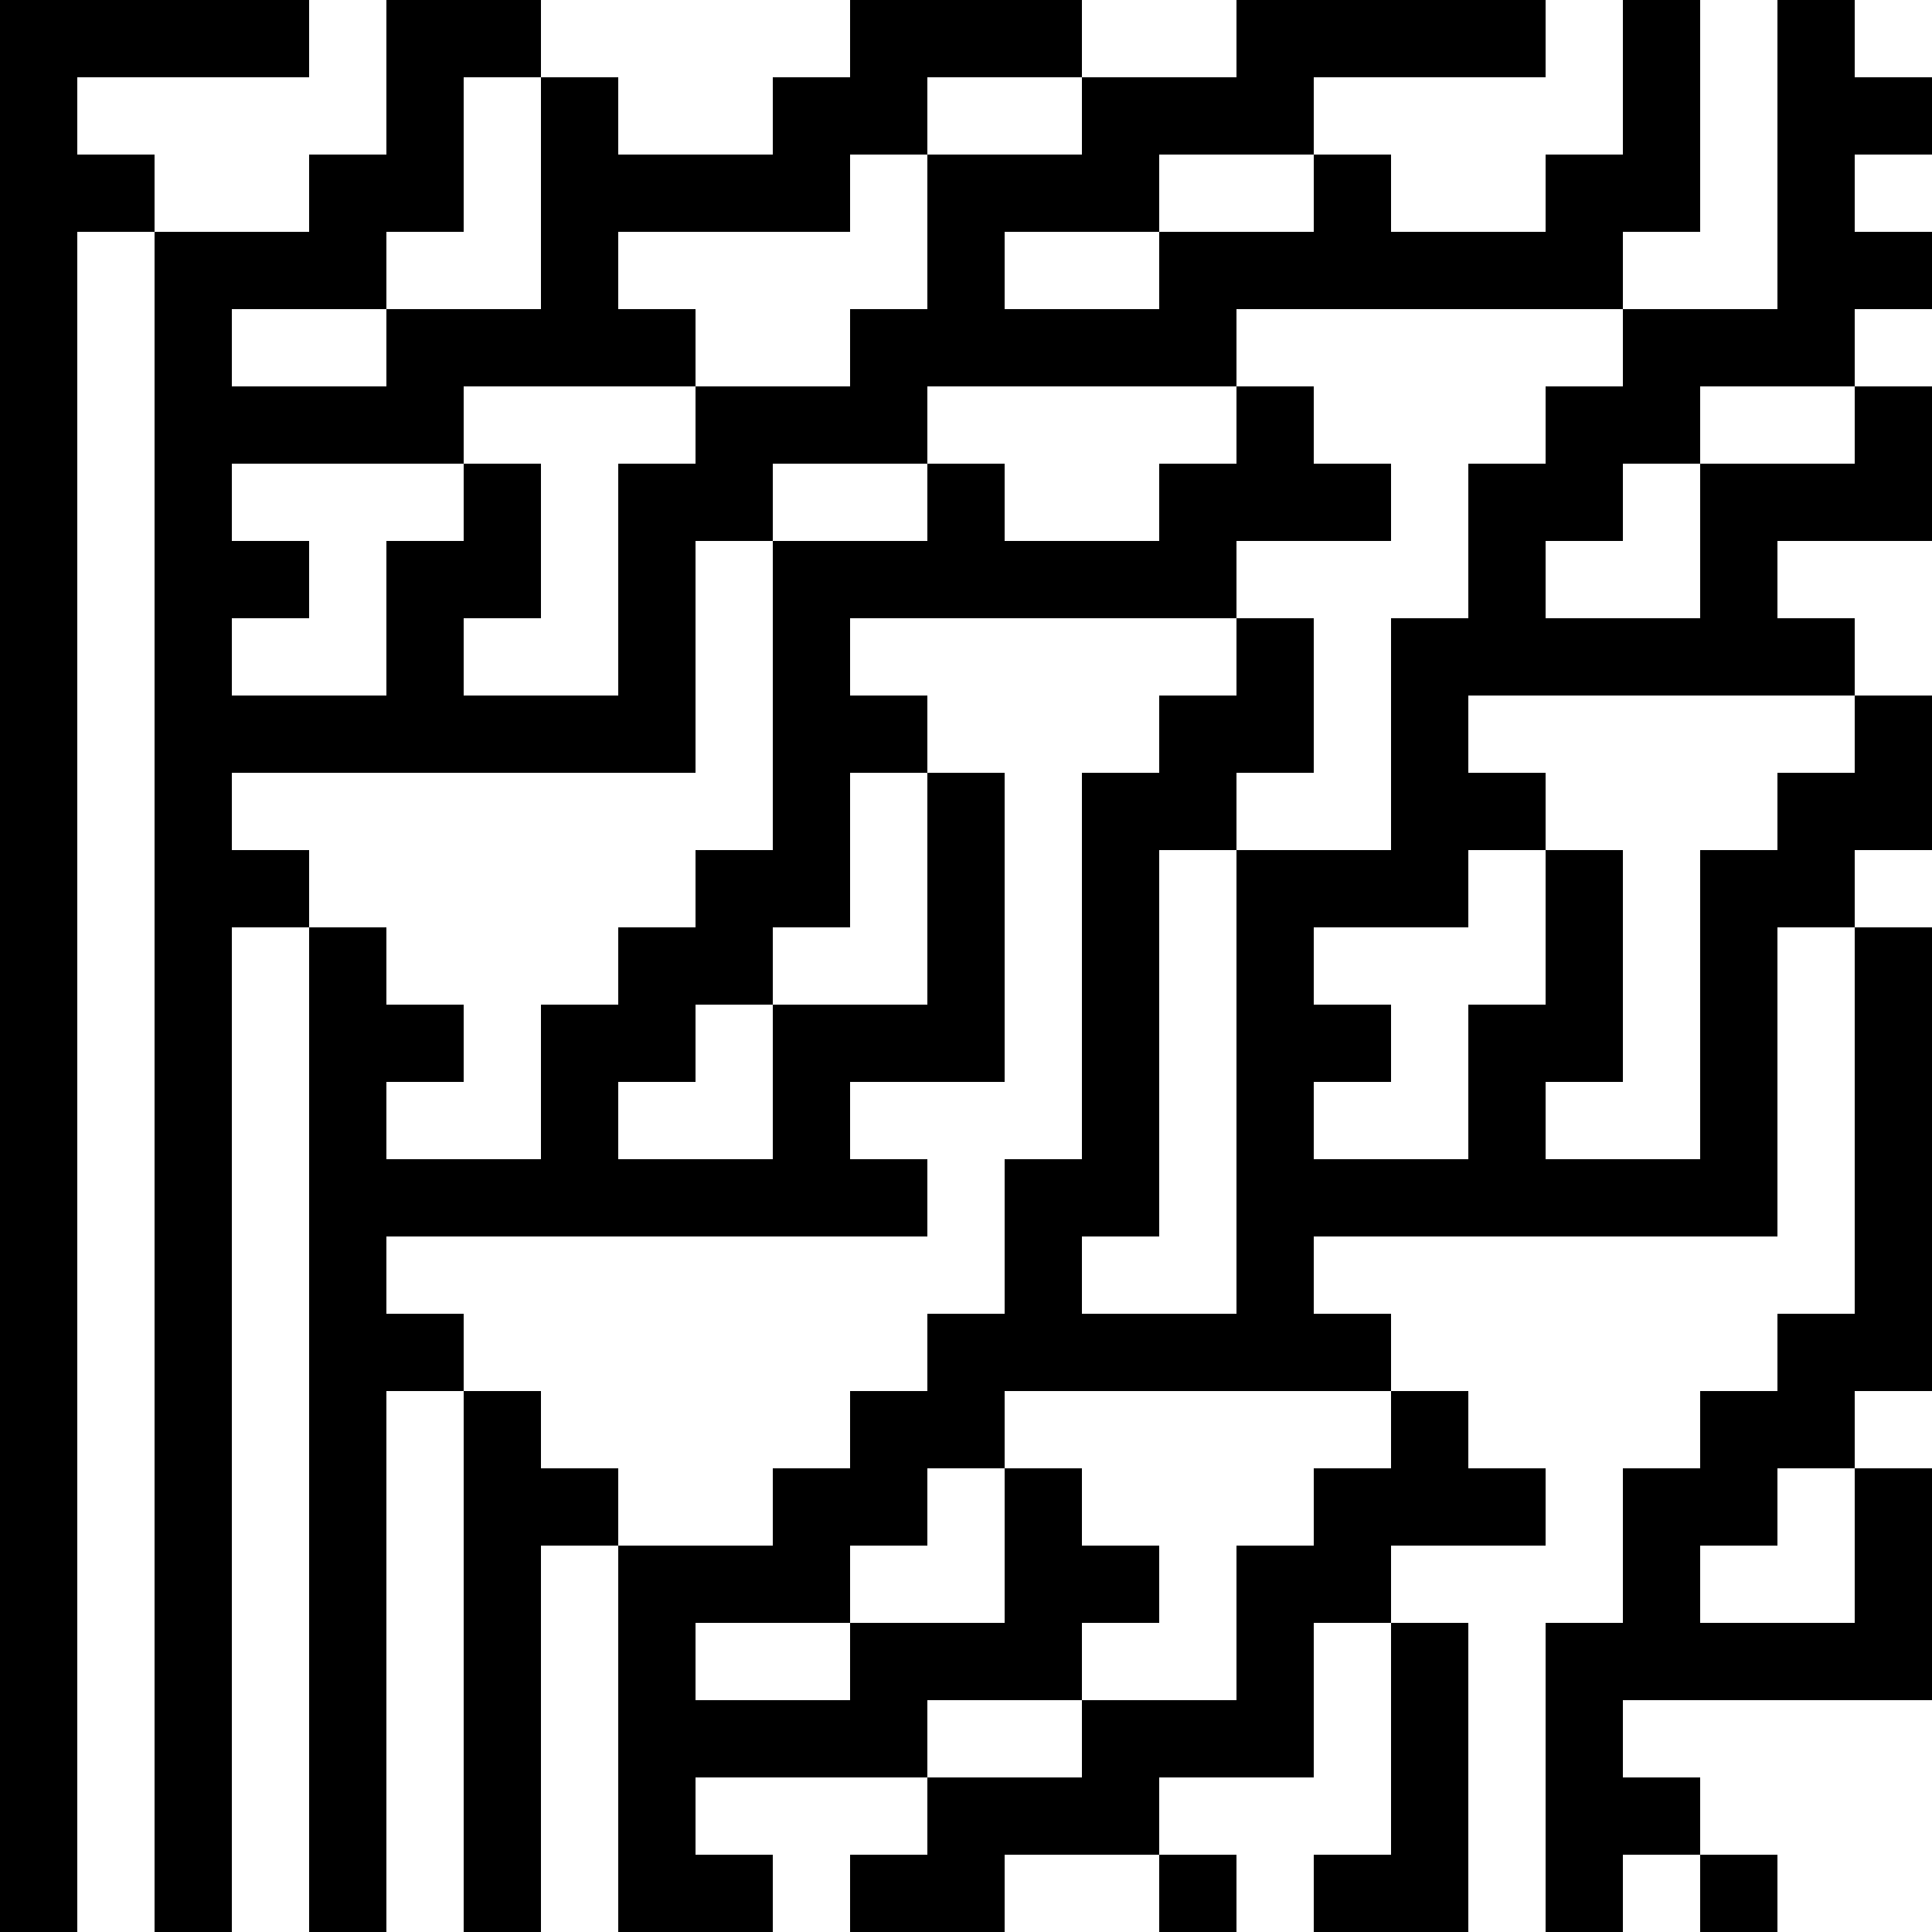 <?xml version="1.0"?>
<!-- Generated by SVGo -->
<svg
     viewBox="0 0 625 625"
     xmlns="http://www.w3.org/2000/svg"
     xmlns:xlink="http://www.w3.org/1999/xlink">
<rect x="0" y="0" width="625" height="625" style="fill:#ffffff;"/>
<rect x="0" y="0" width="25" height="25" style="fill:#000000;"/>
<rect x="25" y="0" width="25" height="25" style="fill:#000000;"/>
<rect x="50" y="0" width="25" height="25" style="fill:#000000;"/>
<rect x="75" y="0" width="25" height="25" style="fill:#000000;"/>
<rect x="125" y="0" width="25" height="25" style="fill:#000000;"/>
<rect x="150" y="0" width="25" height="25" style="fill:#000000;"/>
<rect x="275" y="0" width="25" height="25" style="fill:#000000;"/>
<rect x="300" y="0" width="25" height="25" style="fill:#000000;"/>
<rect x="325" y="0" width="25" height="25" style="fill:#000000;"/>
<rect x="400" y="0" width="25" height="25" style="fill:#000000;"/>
<rect x="425" y="0" width="25" height="25" style="fill:#000000;"/>
<rect x="450" y="0" width="25" height="25" style="fill:#000000;"/>
<rect x="475" y="0" width="25" height="25" style="fill:#000000;"/>
<rect x="525" y="0" width="25" height="25" style="fill:#000000;"/>
<rect x="575" y="0" width="25" height="25" style="fill:#000000;"/>
<rect x="0" y="25" width="25" height="25" style="fill:#000000;"/>
<rect x="125" y="25" width="25" height="25" style="fill:#000000;"/>
<rect x="175" y="25" width="25" height="25" style="fill:#000000;"/>
<rect x="250" y="25" width="25" height="25" style="fill:#000000;"/>
<rect x="275" y="25" width="25" height="25" style="fill:#000000;"/>
<rect x="350" y="25" width="25" height="25" style="fill:#000000;"/>
<rect x="375" y="25" width="25" height="25" style="fill:#000000;"/>
<rect x="400" y="25" width="25" height="25" style="fill:#000000;"/>
<rect x="525" y="25" width="25" height="25" style="fill:#000000;"/>
<rect x="575" y="25" width="25" height="25" style="fill:#000000;"/>
<rect x="600" y="25" width="25" height="25" style="fill:#000000;"/>
<rect x="0" y="50" width="25" height="25" style="fill:#000000;"/>
<rect x="25" y="50" width="25" height="25" style="fill:#000000;"/>
<rect x="100" y="50" width="25" height="25" style="fill:#000000;"/>
<rect x="125" y="50" width="25" height="25" style="fill:#000000;"/>
<rect x="175" y="50" width="25" height="25" style="fill:#000000;"/>
<rect x="200" y="50" width="25" height="25" style="fill:#000000;"/>
<rect x="225" y="50" width="25" height="25" style="fill:#000000;"/>
<rect x="250" y="50" width="25" height="25" style="fill:#000000;"/>
<rect x="300" y="50" width="25" height="25" style="fill:#000000;"/>
<rect x="325" y="50" width="25" height="25" style="fill:#000000;"/>
<rect x="350" y="50" width="25" height="25" style="fill:#000000;"/>
<rect x="425" y="50" width="25" height="25" style="fill:#000000;"/>
<rect x="500" y="50" width="25" height="25" style="fill:#000000;"/>
<rect x="525" y="50" width="25" height="25" style="fill:#000000;"/>
<rect x="575" y="50" width="25" height="25" style="fill:#000000;"/>
<rect x="0" y="75" width="25" height="25" style="fill:#000000;"/>
<rect x="50" y="75" width="25" height="25" style="fill:#000000;"/>
<rect x="75" y="75" width="25" height="25" style="fill:#000000;"/>
<rect x="100" y="75" width="25" height="25" style="fill:#000000;"/>
<rect x="175" y="75" width="25" height="25" style="fill:#000000;"/>
<rect x="300" y="75" width="25" height="25" style="fill:#000000;"/>
<rect x="375" y="75" width="25" height="25" style="fill:#000000;"/>
<rect x="400" y="75" width="25" height="25" style="fill:#000000;"/>
<rect x="425" y="75" width="25" height="25" style="fill:#000000;"/>
<rect x="450" y="75" width="25" height="25" style="fill:#000000;"/>
<rect x="475" y="75" width="25" height="25" style="fill:#000000;"/>
<rect x="500" y="75" width="25" height="25" style="fill:#000000;"/>
<rect x="575" y="75" width="25" height="25" style="fill:#000000;"/>
<rect x="600" y="75" width="25" height="25" style="fill:#000000;"/>
<rect x="0" y="100" width="25" height="25" style="fill:#000000;"/>
<rect x="50" y="100" width="25" height="25" style="fill:#000000;"/>
<rect x="125" y="100" width="25" height="25" style="fill:#000000;"/>
<rect x="150" y="100" width="25" height="25" style="fill:#000000;"/>
<rect x="175" y="100" width="25" height="25" style="fill:#000000;"/>
<rect x="200" y="100" width="25" height="25" style="fill:#000000;"/>
<rect x="275" y="100" width="25" height="25" style="fill:#000000;"/>
<rect x="300" y="100" width="25" height="25" style="fill:#000000;"/>
<rect x="325" y="100" width="25" height="25" style="fill:#000000;"/>
<rect x="350" y="100" width="25" height="25" style="fill:#000000;"/>
<rect x="375" y="100" width="25" height="25" style="fill:#000000;"/>
<rect x="525" y="100" width="25" height="25" style="fill:#000000;"/>
<rect x="550" y="100" width="25" height="25" style="fill:#000000;"/>
<rect x="575" y="100" width="25" height="25" style="fill:#000000;"/>
<rect x="0" y="125" width="25" height="25" style="fill:#000000;"/>
<rect x="50" y="125" width="25" height="25" style="fill:#000000;"/>
<rect x="75" y="125" width="25" height="25" style="fill:#000000;"/>
<rect x="100" y="125" width="25" height="25" style="fill:#000000;"/>
<rect x="125" y="125" width="25" height="25" style="fill:#000000;"/>
<rect x="225" y="125" width="25" height="25" style="fill:#000000;"/>
<rect x="250" y="125" width="25" height="25" style="fill:#000000;"/>
<rect x="275" y="125" width="25" height="25" style="fill:#000000;"/>
<rect x="400" y="125" width="25" height="25" style="fill:#000000;"/>
<rect x="500" y="125" width="25" height="25" style="fill:#000000;"/>
<rect x="525" y="125" width="25" height="25" style="fill:#000000;"/>
<rect x="600" y="125" width="25" height="25" style="fill:#000000;"/>
<rect x="0" y="150" width="25" height="25" style="fill:#000000;"/>
<rect x="50" y="150" width="25" height="25" style="fill:#000000;"/>
<rect x="150" y="150" width="25" height="25" style="fill:#000000;"/>
<rect x="200" y="150" width="25" height="25" style="fill:#000000;"/>
<rect x="225" y="150" width="25" height="25" style="fill:#000000;"/>
<rect x="300" y="150" width="25" height="25" style="fill:#000000;"/>
<rect x="375" y="150" width="25" height="25" style="fill:#000000;"/>
<rect x="400" y="150" width="25" height="25" style="fill:#000000;"/>
<rect x="425" y="150" width="25" height="25" style="fill:#000000;"/>
<rect x="475" y="150" width="25" height="25" style="fill:#000000;"/>
<rect x="500" y="150" width="25" height="25" style="fill:#000000;"/>
<rect x="550" y="150" width="25" height="25" style="fill:#000000;"/>
<rect x="575" y="150" width="25" height="25" style="fill:#000000;"/>
<rect x="600" y="150" width="25" height="25" style="fill:#000000;"/>
<rect x="0" y="175" width="25" height="25" style="fill:#000000;"/>
<rect x="50" y="175" width="25" height="25" style="fill:#000000;"/>
<rect x="75" y="175" width="25" height="25" style="fill:#000000;"/>
<rect x="125" y="175" width="25" height="25" style="fill:#000000;"/>
<rect x="150" y="175" width="25" height="25" style="fill:#000000;"/>
<rect x="200" y="175" width="25" height="25" style="fill:#000000;"/>
<rect x="250" y="175" width="25" height="25" style="fill:#000000;"/>
<rect x="275" y="175" width="25" height="25" style="fill:#000000;"/>
<rect x="300" y="175" width="25" height="25" style="fill:#000000;"/>
<rect x="325" y="175" width="25" height="25" style="fill:#000000;"/>
<rect x="350" y="175" width="25" height="25" style="fill:#000000;"/>
<rect x="375" y="175" width="25" height="25" style="fill:#000000;"/>
<rect x="475" y="175" width="25" height="25" style="fill:#000000;"/>
<rect x="550" y="175" width="25" height="25" style="fill:#000000;"/>
<rect x="0" y="200" width="25" height="25" style="fill:#000000;"/>
<rect x="50" y="200" width="25" height="25" style="fill:#000000;"/>
<rect x="125" y="200" width="25" height="25" style="fill:#000000;"/>
<rect x="200" y="200" width="25" height="25" style="fill:#000000;"/>
<rect x="250" y="200" width="25" height="25" style="fill:#000000;"/>
<rect x="400" y="200" width="25" height="25" style="fill:#000000;"/>
<rect x="450" y="200" width="25" height="25" style="fill:#000000;"/>
<rect x="475" y="200" width="25" height="25" style="fill:#000000;"/>
<rect x="500" y="200" width="25" height="25" style="fill:#000000;"/>
<rect x="525" y="200" width="25" height="25" style="fill:#000000;"/>
<rect x="550" y="200" width="25" height="25" style="fill:#000000;"/>
<rect x="575" y="200" width="25" height="25" style="fill:#000000;"/>
<rect x="0" y="225" width="25" height="25" style="fill:#000000;"/>
<rect x="50" y="225" width="25" height="25" style="fill:#000000;"/>
<rect x="75" y="225" width="25" height="25" style="fill:#000000;"/>
<rect x="100" y="225" width="25" height="25" style="fill:#000000;"/>
<rect x="125" y="225" width="25" height="25" style="fill:#000000;"/>
<rect x="150" y="225" width="25" height="25" style="fill:#000000;"/>
<rect x="175" y="225" width="25" height="25" style="fill:#000000;"/>
<rect x="200" y="225" width="25" height="25" style="fill:#000000;"/>
<rect x="250" y="225" width="25" height="25" style="fill:#000000;"/>
<rect x="275" y="225" width="25" height="25" style="fill:#000000;"/>
<rect x="375" y="225" width="25" height="25" style="fill:#000000;"/>
<rect x="400" y="225" width="25" height="25" style="fill:#000000;"/>
<rect x="450" y="225" width="25" height="25" style="fill:#000000;"/>
<rect x="600" y="225" width="25" height="25" style="fill:#000000;"/>
<rect x="0" y="250" width="25" height="25" style="fill:#000000;"/>
<rect x="50" y="250" width="25" height="25" style="fill:#000000;"/>
<rect x="250" y="250" width="25" height="25" style="fill:#000000;"/>
<rect x="300" y="250" width="25" height="25" style="fill:#000000;"/>
<rect x="350" y="250" width="25" height="25" style="fill:#000000;"/>
<rect x="375" y="250" width="25" height="25" style="fill:#000000;"/>
<rect x="450" y="250" width="25" height="25" style="fill:#000000;"/>
<rect x="475" y="250" width="25" height="25" style="fill:#000000;"/>
<rect x="575" y="250" width="25" height="25" style="fill:#000000;"/>
<rect x="600" y="250" width="25" height="25" style="fill:#000000;"/>
<rect x="0" y="275" width="25" height="25" style="fill:#000000;"/>
<rect x="50" y="275" width="25" height="25" style="fill:#000000;"/>
<rect x="75" y="275" width="25" height="25" style="fill:#000000;"/>
<rect x="225" y="275" width="25" height="25" style="fill:#000000;"/>
<rect x="250" y="275" width="25" height="25" style="fill:#000000;"/>
<rect x="300" y="275" width="25" height="25" style="fill:#000000;"/>
<rect x="350" y="275" width="25" height="25" style="fill:#000000;"/>
<rect x="400" y="275" width="25" height="25" style="fill:#000000;"/>
<rect x="425" y="275" width="25" height="25" style="fill:#000000;"/>
<rect x="450" y="275" width="25" height="25" style="fill:#000000;"/>
<rect x="500" y="275" width="25" height="25" style="fill:#000000;"/>
<rect x="550" y="275" width="25" height="25" style="fill:#000000;"/>
<rect x="575" y="275" width="25" height="25" style="fill:#000000;"/>
<rect x="0" y="300" width="25" height="25" style="fill:#000000;"/>
<rect x="50" y="300" width="25" height="25" style="fill:#000000;"/>
<rect x="100" y="300" width="25" height="25" style="fill:#000000;"/>
<rect x="200" y="300" width="25" height="25" style="fill:#000000;"/>
<rect x="225" y="300" width="25" height="25" style="fill:#000000;"/>
<rect x="300" y="300" width="25" height="25" style="fill:#000000;"/>
<rect x="350" y="300" width="25" height="25" style="fill:#000000;"/>
<rect x="400" y="300" width="25" height="25" style="fill:#000000;"/>
<rect x="500" y="300" width="25" height="25" style="fill:#000000;"/>
<rect x="550" y="300" width="25" height="25" style="fill:#000000;"/>
<rect x="600" y="300" width="25" height="25" style="fill:#000000;"/>
<rect x="0" y="325" width="25" height="25" style="fill:#000000;"/>
<rect x="50" y="325" width="25" height="25" style="fill:#000000;"/>
<rect x="100" y="325" width="25" height="25" style="fill:#000000;"/>
<rect x="125" y="325" width="25" height="25" style="fill:#000000;"/>
<rect x="175" y="325" width="25" height="25" style="fill:#000000;"/>
<rect x="200" y="325" width="25" height="25" style="fill:#000000;"/>
<rect x="250" y="325" width="25" height="25" style="fill:#000000;"/>
<rect x="275" y="325" width="25" height="25" style="fill:#000000;"/>
<rect x="300" y="325" width="25" height="25" style="fill:#000000;"/>
<rect x="350" y="325" width="25" height="25" style="fill:#000000;"/>
<rect x="400" y="325" width="25" height="25" style="fill:#000000;"/>
<rect x="425" y="325" width="25" height="25" style="fill:#000000;"/>
<rect x="475" y="325" width="25" height="25" style="fill:#000000;"/>
<rect x="500" y="325" width="25" height="25" style="fill:#000000;"/>
<rect x="550" y="325" width="25" height="25" style="fill:#000000;"/>
<rect x="600" y="325" width="25" height="25" style="fill:#000000;"/>
<rect x="0" y="350" width="25" height="25" style="fill:#000000;"/>
<rect x="50" y="350" width="25" height="25" style="fill:#000000;"/>
<rect x="100" y="350" width="25" height="25" style="fill:#000000;"/>
<rect x="175" y="350" width="25" height="25" style="fill:#000000;"/>
<rect x="250" y="350" width="25" height="25" style="fill:#000000;"/>
<rect x="350" y="350" width="25" height="25" style="fill:#000000;"/>
<rect x="400" y="350" width="25" height="25" style="fill:#000000;"/>
<rect x="475" y="350" width="25" height="25" style="fill:#000000;"/>
<rect x="550" y="350" width="25" height="25" style="fill:#000000;"/>
<rect x="600" y="350" width="25" height="25" style="fill:#000000;"/>
<rect x="0" y="375" width="25" height="25" style="fill:#000000;"/>
<rect x="50" y="375" width="25" height="25" style="fill:#000000;"/>
<rect x="100" y="375" width="25" height="25" style="fill:#000000;"/>
<rect x="125" y="375" width="25" height="25" style="fill:#000000;"/>
<rect x="150" y="375" width="25" height="25" style="fill:#000000;"/>
<rect x="175" y="375" width="25" height="25" style="fill:#000000;"/>
<rect x="200" y="375" width="25" height="25" style="fill:#000000;"/>
<rect x="225" y="375" width="25" height="25" style="fill:#000000;"/>
<rect x="250" y="375" width="25" height="25" style="fill:#000000;"/>
<rect x="275" y="375" width="25" height="25" style="fill:#000000;"/>
<rect x="325" y="375" width="25" height="25" style="fill:#000000;"/>
<rect x="350" y="375" width="25" height="25" style="fill:#000000;"/>
<rect x="400" y="375" width="25" height="25" style="fill:#000000;"/>
<rect x="425" y="375" width="25" height="25" style="fill:#000000;"/>
<rect x="450" y="375" width="25" height="25" style="fill:#000000;"/>
<rect x="475" y="375" width="25" height="25" style="fill:#000000;"/>
<rect x="500" y="375" width="25" height="25" style="fill:#000000;"/>
<rect x="525" y="375" width="25" height="25" style="fill:#000000;"/>
<rect x="550" y="375" width="25" height="25" style="fill:#000000;"/>
<rect x="600" y="375" width="25" height="25" style="fill:#000000;"/>
<rect x="0" y="400" width="25" height="25" style="fill:#000000;"/>
<rect x="50" y="400" width="25" height="25" style="fill:#000000;"/>
<rect x="100" y="400" width="25" height="25" style="fill:#000000;"/>
<rect x="325" y="400" width="25" height="25" style="fill:#000000;"/>
<rect x="400" y="400" width="25" height="25" style="fill:#000000;"/>
<rect x="600" y="400" width="25" height="25" style="fill:#000000;"/>
<rect x="0" y="425" width="25" height="25" style="fill:#000000;"/>
<rect x="50" y="425" width="25" height="25" style="fill:#000000;"/>
<rect x="100" y="425" width="25" height="25" style="fill:#000000;"/>
<rect x="125" y="425" width="25" height="25" style="fill:#000000;"/>
<rect x="300" y="425" width="25" height="25" style="fill:#000000;"/>
<rect x="325" y="425" width="25" height="25" style="fill:#000000;"/>
<rect x="350" y="425" width="25" height="25" style="fill:#000000;"/>
<rect x="375" y="425" width="25" height="25" style="fill:#000000;"/>
<rect x="400" y="425" width="25" height="25" style="fill:#000000;"/>
<rect x="425" y="425" width="25" height="25" style="fill:#000000;"/>
<rect x="575" y="425" width="25" height="25" style="fill:#000000;"/>
<rect x="600" y="425" width="25" height="25" style="fill:#000000;"/>
<rect x="0" y="450" width="25" height="25" style="fill:#000000;"/>
<rect x="50" y="450" width="25" height="25" style="fill:#000000;"/>
<rect x="100" y="450" width="25" height="25" style="fill:#000000;"/>
<rect x="150" y="450" width="25" height="25" style="fill:#000000;"/>
<rect x="275" y="450" width="25" height="25" style="fill:#000000;"/>
<rect x="300" y="450" width="25" height="25" style="fill:#000000;"/>
<rect x="450" y="450" width="25" height="25" style="fill:#000000;"/>
<rect x="550" y="450" width="25" height="25" style="fill:#000000;"/>
<rect x="575" y="450" width="25" height="25" style="fill:#000000;"/>
<rect x="0" y="475" width="25" height="25" style="fill:#000000;"/>
<rect x="50" y="475" width="25" height="25" style="fill:#000000;"/>
<rect x="100" y="475" width="25" height="25" style="fill:#000000;"/>
<rect x="150" y="475" width="25" height="25" style="fill:#000000;"/>
<rect x="175" y="475" width="25" height="25" style="fill:#000000;"/>
<rect x="250" y="475" width="25" height="25" style="fill:#000000;"/>
<rect x="275" y="475" width="25" height="25" style="fill:#000000;"/>
<rect x="325" y="475" width="25" height="25" style="fill:#000000;"/>
<rect x="425" y="475" width="25" height="25" style="fill:#000000;"/>
<rect x="450" y="475" width="25" height="25" style="fill:#000000;"/>
<rect x="475" y="475" width="25" height="25" style="fill:#000000;"/>
<rect x="525" y="475" width="25" height="25" style="fill:#000000;"/>
<rect x="550" y="475" width="25" height="25" style="fill:#000000;"/>
<rect x="600" y="475" width="25" height="25" style="fill:#000000;"/>
<rect x="0" y="500" width="25" height="25" style="fill:#000000;"/>
<rect x="50" y="500" width="25" height="25" style="fill:#000000;"/>
<rect x="100" y="500" width="25" height="25" style="fill:#000000;"/>
<rect x="150" y="500" width="25" height="25" style="fill:#000000;"/>
<rect x="200" y="500" width="25" height="25" style="fill:#000000;"/>
<rect x="225" y="500" width="25" height="25" style="fill:#000000;"/>
<rect x="250" y="500" width="25" height="25" style="fill:#000000;"/>
<rect x="325" y="500" width="25" height="25" style="fill:#000000;"/>
<rect x="350" y="500" width="25" height="25" style="fill:#000000;"/>
<rect x="400" y="500" width="25" height="25" style="fill:#000000;"/>
<rect x="425" y="500" width="25" height="25" style="fill:#000000;"/>
<rect x="525" y="500" width="25" height="25" style="fill:#000000;"/>
<rect x="600" y="500" width="25" height="25" style="fill:#000000;"/>
<rect x="0" y="525" width="25" height="25" style="fill:#000000;"/>
<rect x="50" y="525" width="25" height="25" style="fill:#000000;"/>
<rect x="100" y="525" width="25" height="25" style="fill:#000000;"/>
<rect x="150" y="525" width="25" height="25" style="fill:#000000;"/>
<rect x="200" y="525" width="25" height="25" style="fill:#000000;"/>
<rect x="275" y="525" width="25" height="25" style="fill:#000000;"/>
<rect x="300" y="525" width="25" height="25" style="fill:#000000;"/>
<rect x="325" y="525" width="25" height="25" style="fill:#000000;"/>
<rect x="400" y="525" width="25" height="25" style="fill:#000000;"/>
<rect x="450" y="525" width="25" height="25" style="fill:#000000;"/>
<rect x="500" y="525" width="25" height="25" style="fill:#000000;"/>
<rect x="525" y="525" width="25" height="25" style="fill:#000000;"/>
<rect x="550" y="525" width="25" height="25" style="fill:#000000;"/>
<rect x="575" y="525" width="25" height="25" style="fill:#000000;"/>
<rect x="600" y="525" width="25" height="25" style="fill:#000000;"/>
<rect x="0" y="550" width="25" height="25" style="fill:#000000;"/>
<rect x="50" y="550" width="25" height="25" style="fill:#000000;"/>
<rect x="100" y="550" width="25" height="25" style="fill:#000000;"/>
<rect x="150" y="550" width="25" height="25" style="fill:#000000;"/>
<rect x="200" y="550" width="25" height="25" style="fill:#000000;"/>
<rect x="225" y="550" width="25" height="25" style="fill:#000000;"/>
<rect x="250" y="550" width="25" height="25" style="fill:#000000;"/>
<rect x="275" y="550" width="25" height="25" style="fill:#000000;"/>
<rect x="350" y="550" width="25" height="25" style="fill:#000000;"/>
<rect x="375" y="550" width="25" height="25" style="fill:#000000;"/>
<rect x="400" y="550" width="25" height="25" style="fill:#000000;"/>
<rect x="450" y="550" width="25" height="25" style="fill:#000000;"/>
<rect x="500" y="550" width="25" height="25" style="fill:#000000;"/>
<rect x="0" y="575" width="25" height="25" style="fill:#000000;"/>
<rect x="50" y="575" width="25" height="25" style="fill:#000000;"/>
<rect x="100" y="575" width="25" height="25" style="fill:#000000;"/>
<rect x="150" y="575" width="25" height="25" style="fill:#000000;"/>
<rect x="200" y="575" width="25" height="25" style="fill:#000000;"/>
<rect x="300" y="575" width="25" height="25" style="fill:#000000;"/>
<rect x="325" y="575" width="25" height="25" style="fill:#000000;"/>
<rect x="350" y="575" width="25" height="25" style="fill:#000000;"/>
<rect x="450" y="575" width="25" height="25" style="fill:#000000;"/>
<rect x="500" y="575" width="25" height="25" style="fill:#000000;"/>
<rect x="525" y="575" width="25" height="25" style="fill:#000000;"/>
<rect x="0" y="600" width="25" height="25" style="fill:#000000;"/>
<rect x="50" y="600" width="25" height="25" style="fill:#000000;"/>
<rect x="100" y="600" width="25" height="25" style="fill:#000000;"/>
<rect x="150" y="600" width="25" height="25" style="fill:#000000;"/>
<rect x="200" y="600" width="25" height="25" style="fill:#000000;"/>
<rect x="225" y="600" width="25" height="25" style="fill:#000000;"/>
<rect x="275" y="600" width="25" height="25" style="fill:#000000;"/>
<rect x="300" y="600" width="25" height="25" style="fill:#000000;"/>
<rect x="375" y="600" width="25" height="25" style="fill:#000000;"/>
<rect x="425" y="600" width="25" height="25" style="fill:#000000;"/>
<rect x="450" y="600" width="25" height="25" style="fill:#000000;"/>
<rect x="500" y="600" width="25" height="25" style="fill:#000000;"/>
<rect x="550" y="600" width="25" height="25" style="fill:#000000;"/>
<rect x="0" y="625" width="25" height="25" style="fill:#000000;"/>
<rect x="50" y="625" width="25" height="25" style="fill:#000000;"/>
<rect x="100" y="625" width="25" height="25" style="fill:#000000;"/>
<rect x="150" y="625" width="25" height="25" style="fill:#000000;"/>
<rect x="200" y="625" width="25" height="25" style="fill:#000000;"/>
<rect x="275" y="625" width="25" height="25" style="fill:#000000;"/>
<rect x="325" y="625" width="25" height="25" style="fill:#000000;"/>
<rect x="350" y="625" width="25" height="25" style="fill:#000000;"/>
<rect x="375" y="625" width="25" height="25" style="fill:#000000;"/>
<rect x="425" y="625" width="25" height="25" style="fill:#000000;"/>
<rect x="500" y="625" width="25" height="25" style="fill:#000000;"/>
<rect x="550" y="625" width="25" height="25" style="fill:#000000;"/>
<rect x="575" y="625" width="25" height="25" style="fill:#000000;"/>
</svg>
